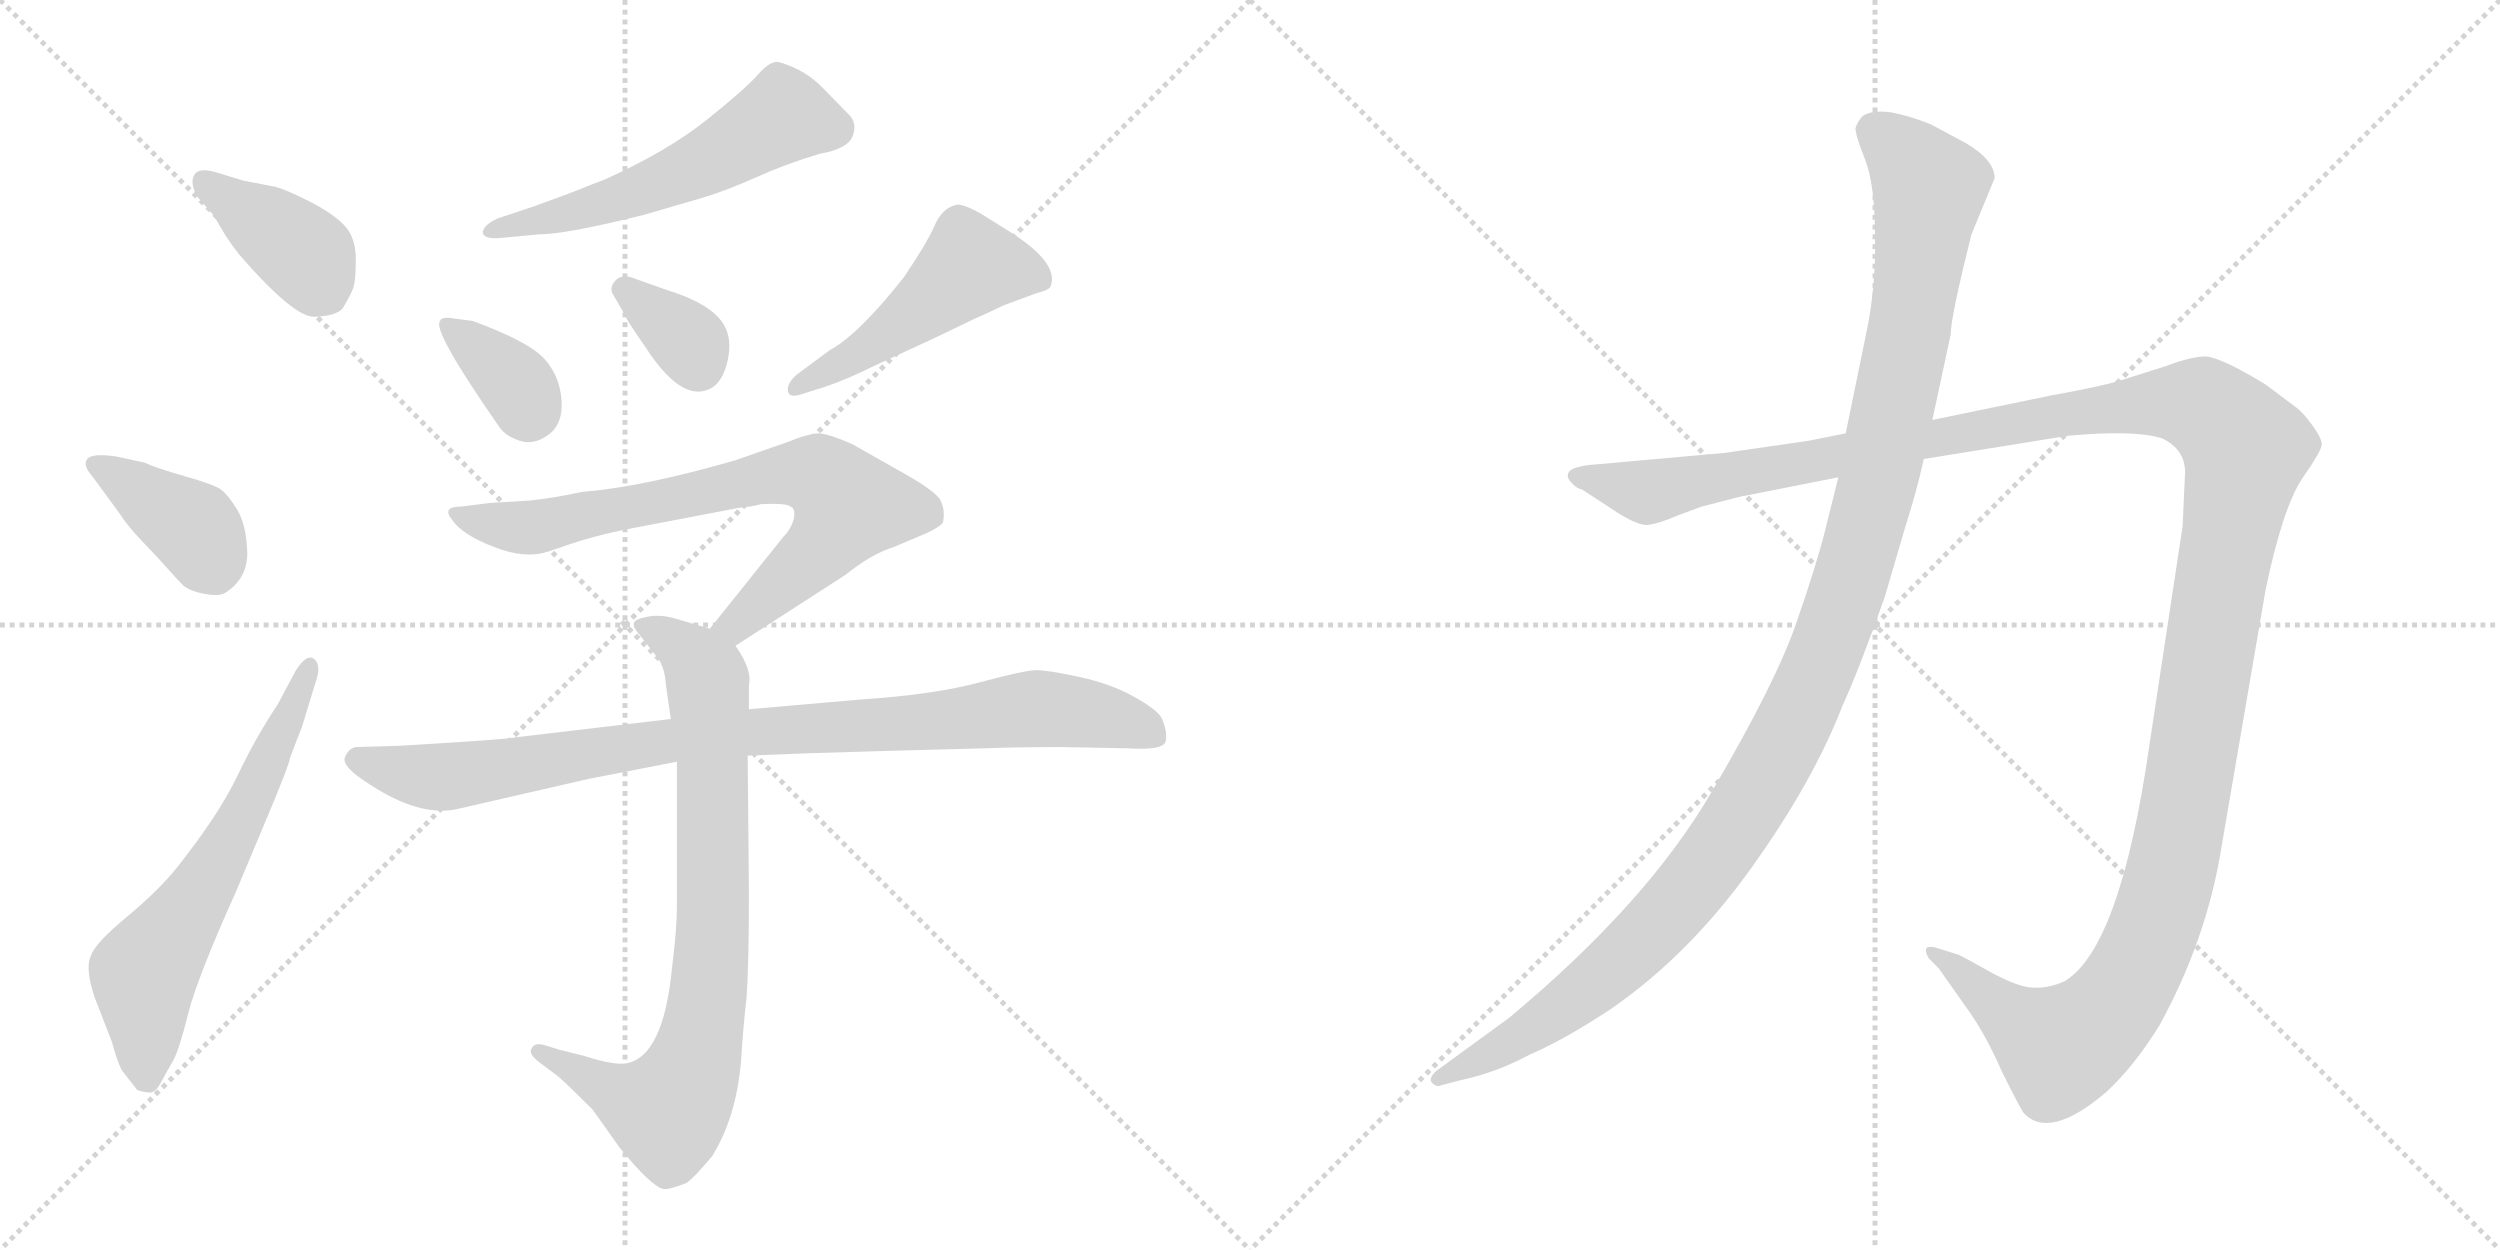 <svg version="1.1" viewBox="0 0 2048 1024" xmlns="http://www.w3.org/2000/svg">
  <g stroke="lightgray" stroke-dasharray="1,1" stroke-width="1" transform="scale(4, 4)">
    <line x1="0" y1="0" x2="256" y2="256"></line>
    <line x1="256" y1="0" x2="0" y2="256"></line>
    <line x1="128" y1="0" x2="128" y2="256"></line>
    <line x1="0" y1="128" x2="256" y2="128"></line>
    <line x1="256" y1="0" x2="512" y2="256"></line>
    <line x1="512" y1="0" x2="256" y2="256"></line>
    <line x1="384" y1="0" x2="384" y2="256"></line>
    <line x1="256" y1="128" x2="512" y2="128"></line>
  </g>
<g transform="scale(1, -1) translate(0, -850)">
   <style type="text/css">
    @keyframes keyframes0 {
      from {
       stroke: black;
       stroke-dashoffset: 395;
       stroke-width: 128;
       }
       56% {
       animation-timing-function: step-end;
       stroke: black;
       stroke-dashoffset: 0;
       stroke-width: 128;
       }
       to {
       stroke: black;
       stroke-width: 1024;
       }
       }
       #make-me-a-hanzi-animation-0 {
         animation: keyframes0 0.571s both;
         animation-delay: 0s;
         animation-timing-function: linear;
       }
    @keyframes keyframes1 {
      from {
       stroke: black;
       stroke-dashoffset: 387;
       stroke-width: 128;
       }
       56% {
       animation-timing-function: step-end;
       stroke: black;
       stroke-dashoffset: 0;
       stroke-width: 128;
       }
       to {
       stroke: black;
       stroke-width: 1024;
       }
       }
       #make-me-a-hanzi-animation-1 {
         animation: keyframes1 0.565s both;
         animation-delay: 0.571s;
         animation-timing-function: linear;
       }
    @keyframes keyframes2 {
      from {
       stroke: black;
       stroke-dashoffset: 628;
       stroke-width: 128;
       }
       67% {
       animation-timing-function: step-end;
       stroke: black;
       stroke-dashoffset: 0;
       stroke-width: 128;
       }
       to {
       stroke: black;
       stroke-width: 1024;
       }
       }
       #make-me-a-hanzi-animation-2 {
         animation: keyframes2 0.761s both;
         animation-delay: 1.136s;
         animation-timing-function: linear;
       }
    @keyframes keyframes3 {
      from {
       stroke: black;
       stroke-dashoffset: 558;
       stroke-width: 128;
       }
       64% {
       animation-timing-function: step-end;
       stroke: black;
       stroke-dashoffset: 0;
       stroke-width: 128;
       }
       to {
       stroke: black;
       stroke-width: 1024;
       }
       }
       #make-me-a-hanzi-animation-3 {
         animation: keyframes3 0.704s both;
         animation-delay: 1.897s;
         animation-timing-function: linear;
       }
    @keyframes keyframes4 {
      from {
       stroke: black;
       stroke-dashoffset: 354;
       stroke-width: 128;
       }
       54% {
       animation-timing-function: step-end;
       stroke: black;
       stroke-dashoffset: 0;
       stroke-width: 128;
       }
       to {
       stroke: black;
       stroke-width: 1024;
       }
       }
       #make-me-a-hanzi-animation-4 {
         animation: keyframes4 0.538s both;
         animation-delay: 2.602s;
         animation-timing-function: linear;
       }
    @keyframes keyframes5 {
      from {
       stroke: black;
       stroke-dashoffset: 344;
       stroke-width: 128;
       }
       53% {
       animation-timing-function: step-end;
       stroke: black;
       stroke-dashoffset: 0;
       stroke-width: 128;
       }
       to {
       stroke: black;
       stroke-width: 1024;
       }
       }
       #make-me-a-hanzi-animation-5 {
         animation: keyframes5 0.53s both;
         animation-delay: 3.14s;
         animation-timing-function: linear;
       }
    @keyframes keyframes6 {
      from {
       stroke: black;
       stroke-dashoffset: 486;
       stroke-width: 128;
       }
       61% {
       animation-timing-function: step-end;
       stroke: black;
       stroke-dashoffset: 0;
       stroke-width: 128;
       }
       to {
       stroke: black;
       stroke-width: 1024;
       }
       }
       #make-me-a-hanzi-animation-6 {
         animation: keyframes6 0.646s both;
         animation-delay: 3.67s;
         animation-timing-function: linear;
       }
    @keyframes keyframes7 {
      from {
       stroke: black;
       stroke-dashoffset: 734;
       stroke-width: 128;
       }
       70% {
       animation-timing-function: step-end;
       stroke: black;
       stroke-dashoffset: 0;
       stroke-width: 128;
       }
       to {
       stroke: black;
       stroke-width: 1024;
       }
       }
       #make-me-a-hanzi-animation-7 {
         animation: keyframes7 0.847s both;
         animation-delay: 4.315s;
         animation-timing-function: linear;
       }
    @keyframes keyframes8 {
      from {
       stroke: black;
       stroke-dashoffset: 802;
       stroke-width: 128;
       }
       72% {
       animation-timing-function: step-end;
       stroke: black;
       stroke-dashoffset: 0;
       stroke-width: 128;
       }
       to {
       stroke: black;
       stroke-width: 1024;
       }
       }
       #make-me-a-hanzi-animation-8 {
         animation: keyframes8 0.903s both;
         animation-delay: 5.162s;
         animation-timing-function: linear;
       }
    @keyframes keyframes9 {
      from {
       stroke: black;
       stroke-dashoffset: 919;
       stroke-width: 128;
       }
       75% {
       animation-timing-function: step-end;
       stroke: black;
       stroke-dashoffset: 0;
       stroke-width: 128;
       }
       to {
       stroke: black;
       stroke-width: 1024;
       }
       }
       #make-me-a-hanzi-animation-9 {
         animation: keyframes9 0.998s both;
         animation-delay: 6.065s;
         animation-timing-function: linear;
       }
    @keyframes keyframes10 {
      from {
       stroke: black;
       stroke-dashoffset: 1487;
       stroke-width: 128;
       }
       83% {
       animation-timing-function: step-end;
       stroke: black;
       stroke-dashoffset: 0;
       stroke-width: 128;
       }
       to {
       stroke: black;
       stroke-width: 1024;
       }
       }
       #make-me-a-hanzi-animation-10 {
         animation: keyframes10 1.46s both;
         animation-delay: 7.063s;
         animation-timing-function: linear;
       }
    @keyframes keyframes11 {
      from {
       stroke: black;
       stroke-dashoffset: 1196;
       stroke-width: 128;
       }
       80% {
       animation-timing-function: step-end;
       stroke: black;
       stroke-dashoffset: 0;
       stroke-width: 128;
       }
       to {
       stroke: black;
       stroke-width: 1024;
       }
       }
       #make-me-a-hanzi-animation-11 {
         animation: keyframes11 1.223s both;
         animation-delay: 8.523s;
         animation-timing-function: linear;
       }
</style>
<path d="M 175.5 673.0 Q 184.5 656.0 195.5 642.0 Q 240.5 590.0 257.5 590.5 Q 274.5 591.0 280.5 597.0 Q 286.5 607.0 289.0 613.0 Q 291.5 619.0 291.5 637.5 Q 291.5 656.0 281.5 666.0 Q 271.5 676.0 252.5 685.5 Q 233.5 695.0 225.5 697.0 L 199.5 702.0 L 176.5 709.0 Q 162.5 713.0 159.0 706.5 Q 155.5 700.0 161.5 689.0 L 175.5 673.0 Z" fill="lightgray"></path> 
<path d="M 97.5 430.0 Q 104.5 419.0 117.5 405.5 Q 130.5 392.0 137.5 384.0 Q 144.5 376.0 149.5 371.0 Q 154.5 366.0 167.5 363.5 Q 180.5 361.0 185.5 365.0 Q 203.5 377.0 202.5 399.0 Q 201.5 421.0 194.0 433.0 Q 186.5 445.0 181.0 449.0 Q 175.5 453.0 151.0 460.0 Q 126.5 467.0 118.5 471.0 L 95.5 476.0 Q 75.5 479.0 71.5 474.0 Q 67.5 469.0 75.5 460.0 L 97.5 430.0 Z" fill="lightgray"></path> 
<path d="M 91.5 -3.0 Q 97.5 -25.0 101.5 -29.0 L 112.5 -43.0 Q 118.5 -45.0 123.0 -45.0 Q 127.5 -45.0 132.0 -36.5 Q 136.5 -28.0 141.5 -19.5 Q 146.5 -11.0 154.0 19.0 Q 161.5 49.0 193.5 120.0 L 219.5 182.0 Q 237.5 225.0 237.5 229.0 L 247.5 255.0 L 258.5 291.0 Q 263.5 305.0 257.5 310.0 Q 251.5 315.0 242.5 301.0 L 227.5 273.0 Q 209.5 246.0 194.5 214.5 Q 179.5 183.0 145.5 140.0 Q 130.5 121.0 104.0 99.0 Q 77.5 77.0 74.5 67.0 Q 69.5 57.0 77.5 33.0 L 91.5 -3.0 Z" fill="lightgray"></path> 
<path d="M 441.5 658.0 Q 463.5 658.0 527.5 674.0 L 575.5 688.0 Q 595.5 694.0 620.0 705.0 Q 644.5 716.0 671.5 724.0 Q 694.5 728.0 698.5 738.5 Q 702.5 749.0 695.5 756.0 Q 688.5 763.0 674.0 778.0 Q 659.5 793.0 638.5 799.0 Q 631.5 801.0 621.0 789.0 Q 610.5 777.0 578.5 751.5 Q 546.5 726.0 495.5 703.0 L 482.5 698.0 Q 465.5 691.0 437.5 681.0 L 407.5 671.0 Q 396.5 666.0 395.5 660.0 Q 395.5 654.0 409.5 655.0 L 441.5 658.0 Z" fill="lightgray"></path> 
<path d="M 372.5 589.0 Q 361.5 591.0 360.5 587.0 Q 353.5 580.0 408.5 501.0 Q 413.5 493.0 425.5 489.0 Q 437.5 485.0 449.5 494.0 Q 461.5 503.0 460.0 522.5 Q 458.5 542.0 446.0 556.0 Q 433.5 570.0 387.5 587.0 L 372.5 589.0 Z" fill="lightgray"></path> 
<path d="M 516.5 623.0 Q 508.5 625.0 504.0 620.0 Q 499.5 615.0 501.5 610.0 L 512.5 591.0 Q 512.5 589.0 528.5 566.0 Q 557.5 521.0 580.5 531.0 Q 592.5 536.0 596.5 556.5 Q 600.5 577.0 588.5 590.0 Q 576.5 603.0 547.5 612.0 L 516.5 623.0 Z" fill="lightgray"></path> 
<path d="M 675.5 533.0 Q 693.5 539.0 715.5 550.0 L 767.5 574.0 Q 804.5 592.0 805.5 592.0 L 822.5 600.0 L 849.5 610.0 Q 858.5 612.0 860.5 615.0 Q 868.5 634.0 827.5 660.0 L 803.5 675.0 Q 787.5 684.0 782.5 682.0 Q 771.5 679.0 765.5 665.0 Q 759.5 651.0 740.5 623.0 Q 703.5 576.0 679.5 563.0 L 652.5 543.0 Q 644.5 536.0 645.5 529.5 Q 646.5 523.0 659.5 528.0 L 675.5 533.0 Z" fill="lightgray"></path> 
<path d="M 602.5 321.0 L 692.5 379.0 Q 713.5 396.0 732.5 402.0 L 758.5 413.0 Q 769.5 418.0 772.5 422.0 Q 774.5 432.0 770.5 440.0 Q 766.5 448.0 735.5 465.0 L 698.5 486.0 Q 680.5 494.0 671.5 495.0 Q 662.5 495.0 645.5 488.0 L 602.5 473.0 Q 526.5 451.0 476.5 447.0 Q 453.5 442.0 434.5 440.0 L 401.5 438.0 L 377.5 435.0 Q 361.5 435.0 370.5 424.0 Q 378.5 412.0 404.5 402.0 Q 429.5 392.0 448.5 398.0 L 460.5 402.0 Q 485.5 411.0 516.5 417.0 L 605.5 434.0 Q 616.5 435.0 623.5 437.0 Q 644.5 438.0 647.5 435.0 Q 651.5 434.0 650.5 426.0 Q 648.5 417.0 641.5 410.0 L 581.5 335.0 C 562.5 312.0 577.5 305.0 602.5 321.0 Z" fill="lightgray"></path> 
<path d="M 581.5 335.0 L 557.5 342.0 Q 542.5 347.0 531.5 345.0 Q 520.5 343.0 519.5 340.0 Q 517.5 337.0 525.5 328.0 L 539.5 310.0 Q 544.5 303.0 545.5 289.0 L 549.5 261.0 L 554.5 226.0 L 554.5 106.0 Q 554.5 89.0 550.5 57.0 Q 543.5 -15.0 513.5 -21.0 Q 503.5 -23.0 478.5 -15.0 L 458.5 -10.0 L 445.5 -6.0 Q 437.5 -4.0 435.5 -9.0 Q 432.5 -13.0 441.5 -20.0 L 457.5 -32.0 Q 466.5 -40.0 485.5 -59.0 L 507.5 -90.0 Q 533.5 -122.0 543.5 -124.0 Q 547.5 -125.0 562.5 -119.0 Q 568.5 -115.0 583.5 -97.0 Q 604.5 -63.0 607.5 -13.0 Q 608.5 5.0 611.5 32.0 Q 613.5 58.0 613.5 118.0 L 612.5 231.0 L 613.5 269.0 L 613.5 289.0 Q 616.5 301.0 602.5 321.0 C 597.5 330.0 597.5 330.0 581.5 335.0 Z" fill="lightgray"></path> 
<path d="M 549.5 261.0 L 422.5 246.0 Q 420.5 245.0 374.5 242.0 Q 328.5 239.0 325.5 239.0 L 291.5 238.0 Q 285.5 237.0 282.5 229.5 Q 279.5 222.0 303.5 207.0 Q 343.5 181.0 373.5 187.0 L 482.5 212.0 L 554.5 226.0 L 612.5 231.0 L 664.5 233.0 L 731.5 235.0 L 807.5 237.0 Q 831.5 238.0 868.5 238.0 L 923.5 237.0 Q 953.5 235.0 955.0 243.0 Q 956.5 251.0 951.5 262.0 Q 947.5 269.0 928.5 279.5 Q 909.5 290.0 884.0 295.5 Q 858.5 301.0 849.0 301.0 Q 839.5 301.0 802.5 291.0 Q 765.5 281.0 705.5 277.0 L 613.5 269.0 L 549.5 261.0 Z" fill="lightgray"></path> 
<path d="M 1425.0 443.0 L 1506.0 459.0 L 1576.0 474.0 L 1694.0 493.0 Q 1748.0 498.0 1771.0 491.0 Q 1790.0 482.0 1790.0 463.0 L 1788.0 419.0 L 1761.0 241.0 Q 1737.0 73.0 1691.0 46.0 Q 1677.0 40.0 1665.0 41.0 Q 1654.0 41.0 1630.0 54.0 Q 1607.0 67.0 1604.0 68.0 L 1588.0 73.0 Q 1583.0 75.0 1579.0 74.0 Q 1576.0 72.0 1580.0 65.0 L 1588.0 57.0 L 1612.0 23.0 Q 1627.0 2.0 1640.0 -28.0 Q 1656.0 -60.0 1658.0 -62.0 Q 1679.0 -84.0 1725.0 -45.0 Q 1748.0 -24.0 1769.0 10.0 Q 1808.0 81.0 1820.0 157.0 L 1856.0 367.0 Q 1870.0 434.0 1886.0 458.0 Q 1902.0 481.0 1902.0 486.0 Q 1902.0 491.0 1894.0 502.0 Q 1886.0 513.0 1880.0 517.0 L 1856.0 535.0 Q 1820.0 557.0 1807.0 558.0 Q 1795.0 558.0 1774.0 550.0 L 1736.0 538.0 Q 1719.0 533.0 1680.0 526.0 L 1583.0 506.0 L 1512.0 495.0 L 1482.0 489.0 L 1413.0 479.0 L 1301.0 469.0 Q 1287.0 467.0 1285.0 463.0 Q 1283.0 459.0 1287.0 455.0 Q 1291.0 450.0 1296.0 449.0 L 1319.0 434.0 Q 1341.0 419.0 1350.0 420.0 Q 1359.0 421.0 1375.0 428.0 L 1394.0 435.0 L 1425.0 443.0 Z" fill="lightgray"></path> 
<path d="M 1506.0 459.0 L 1496.0 419.0 Q 1489.0 390.0 1472.0 341.0 Q 1455.0 291.0 1402.0 201.0 Q 1349.0 110.0 1236.0 16.0 L 1177.0 -27.0 Q 1170.0 -33.0 1173.0 -37.0 Q 1177.0 -41.0 1181.0 -39.0 L 1196.0 -35.0 Q 1225.0 -29.0 1253.0 -14.0 Q 1281.0 -2.0 1319.0 23.0 Q 1383.0 67.0 1434.0 138.0 Q 1485.0 209.0 1509.0 271.0 Q 1522.0 299.0 1544.0 361.0 L 1561.0 419.0 Q 1570.0 447.0 1576.0 474.0 L 1583.0 506.0 L 1598.0 576.0 Q 1598.0 590.0 1615.0 658.0 L 1634.0 704.0 Q 1634.0 719.0 1610.0 733.0 L 1582.0 748.0 Q 1565.0 755.0 1549.0 758.0 Q 1533.0 760.0 1526.0 755.0 Q 1522.0 751.0 1520.0 745.0 Q 1520.0 739.0 1528.0 719.0 Q 1536.0 698.0 1536.0 656.0 Q 1537.0 614.0 1528.0 573.0 L 1512.0 495.0 L 1506.0 459.0 Z" fill="lightgray"></path> 
      <clipPath id="make-me-a-hanzi-clip-0">
      <path d="M 175.5 673.0 Q 184.5 656.0 195.5 642.0 Q 240.5 590.0 257.5 590.5 Q 274.5 591.0 280.5 597.0 Q 286.5 607.0 289.0 613.0 Q 291.5 619.0 291.5 637.5 Q 291.5 656.0 281.5 666.0 Q 271.5 676.0 252.5 685.5 Q 233.5 695.0 225.5 697.0 L 199.5 702.0 L 176.5 709.0 Q 162.5 713.0 159.0 706.5 Q 155.5 700.0 161.5 689.0 L 175.5 673.0 Z" fill="lightgray"></path>
      </clipPath>
      <path clip-path="url(#make-me-a-hanzi-clip-0)" d="M 166.5 702.0 L 247.5 644.0 L 267.5 610.0 " fill="none" id="make-me-a-hanzi-animation-0" stroke-dasharray="267 534" stroke-linecap="round"></path>

      <clipPath id="make-me-a-hanzi-clip-1">
      <path d="M 97.5 430.0 Q 104.5 419.0 117.5 405.5 Q 130.5 392.0 137.5 384.0 Q 144.5 376.0 149.5 371.0 Q 154.5 366.0 167.5 363.5 Q 180.5 361.0 185.5 365.0 Q 203.5 377.0 202.5 399.0 Q 201.5 421.0 194.0 433.0 Q 186.5 445.0 181.0 449.0 Q 175.5 453.0 151.0 460.0 Q 126.5 467.0 118.5 471.0 L 95.5 476.0 Q 75.5 479.0 71.5 474.0 Q 67.5 469.0 75.5 460.0 L 97.5 430.0 Z" fill="lightgray"></path>
      </clipPath>
      <path clip-path="url(#make-me-a-hanzi-clip-1)" d="M 78.5 468.0 L 159.5 416.0 L 174.5 385.0 " fill="none" id="make-me-a-hanzi-animation-1" stroke-dasharray="259 518" stroke-linecap="round"></path>

      <clipPath id="make-me-a-hanzi-clip-2">
      <path d="M 91.5 -3.0 Q 97.5 -25.0 101.5 -29.0 L 112.5 -43.0 Q 118.5 -45.0 123.0 -45.0 Q 127.5 -45.0 132.0 -36.5 Q 136.5 -28.0 141.5 -19.5 Q 146.5 -11.0 154.0 19.0 Q 161.5 49.0 193.5 120.0 L 219.5 182.0 Q 237.5 225.0 237.5 229.0 L 247.5 255.0 L 258.5 291.0 Q 263.5 305.0 257.5 310.0 Q 251.5 315.0 242.5 301.0 L 227.5 273.0 Q 209.5 246.0 194.5 214.5 Q 179.5 183.0 145.5 140.0 Q 130.5 121.0 104.0 99.0 Q 77.5 77.0 74.5 67.0 Q 69.5 57.0 77.5 33.0 L 91.5 -3.0 Z" fill="lightgray"></path>
      </clipPath>
      <path clip-path="url(#make-me-a-hanzi-clip-2)" d="M 119.5 -33.0 L 117.5 52.0 L 193.5 171.0 L 253.5 304.0 " fill="none" id="make-me-a-hanzi-animation-2" stroke-dasharray="500 1000" stroke-linecap="round"></path>

      <clipPath id="make-me-a-hanzi-clip-3">
      <path d="M 441.5 658.0 Q 463.5 658.0 527.5 674.0 L 575.5 688.0 Q 595.5 694.0 620.0 705.0 Q 644.5 716.0 671.5 724.0 Q 694.5 728.0 698.5 738.5 Q 702.5 749.0 695.5 756.0 Q 688.5 763.0 674.0 778.0 Q 659.5 793.0 638.5 799.0 Q 631.5 801.0 621.0 789.0 Q 610.5 777.0 578.5 751.5 Q 546.5 726.0 495.5 703.0 L 482.5 698.0 Q 465.5 691.0 437.5 681.0 L 407.5 671.0 Q 396.5 666.0 395.5 660.0 Q 395.5 654.0 409.5 655.0 L 441.5 658.0 Z" fill="lightgray"></path>
      </clipPath>
      <path clip-path="url(#make-me-a-hanzi-clip-3)" d="M 684.5 745.0 L 644.5 755.0 L 539.5 700.0 L 403.5 659.0 " fill="none" id="make-me-a-hanzi-animation-3" stroke-dasharray="430 860" stroke-linecap="round"></path>

      <clipPath id="make-me-a-hanzi-clip-4">
      <path d="M 372.5 589.0 Q 361.5 591.0 360.5 587.0 Q 353.5 580.0 408.5 501.0 Q 413.5 493.0 425.5 489.0 Q 437.5 485.0 449.5 494.0 Q 461.5 503.0 460.0 522.5 Q 458.5 542.0 446.0 556.0 Q 433.5 570.0 387.5 587.0 L 372.5 589.0 Z" fill="lightgray"></path>
      </clipPath>
      <path clip-path="url(#make-me-a-hanzi-clip-4)" d="M 367.5 584.0 L 418.5 540.0 L 433.5 513.0 " fill="none" id="make-me-a-hanzi-animation-4" stroke-dasharray="226 452" stroke-linecap="round"></path>

      <clipPath id="make-me-a-hanzi-clip-5">
      <path d="M 516.5 623.0 Q 508.5 625.0 504.0 620.0 Q 499.5 615.0 501.5 610.0 L 512.5 591.0 Q 512.5 589.0 528.5 566.0 Q 557.5 521.0 580.5 531.0 Q 592.5 536.0 596.5 556.5 Q 600.5 577.0 588.5 590.0 Q 576.5 603.0 547.5 612.0 L 516.5 623.0 Z" fill="lightgray"></path>
      </clipPath>
      <path clip-path="url(#make-me-a-hanzi-clip-5)" d="M 512.5 613.0 L 566.5 568.0 L 571.5 551.0 " fill="none" id="make-me-a-hanzi-animation-5" stroke-dasharray="216 432" stroke-linecap="round"></path>

      <clipPath id="make-me-a-hanzi-clip-6">
      <path d="M 675.5 533.0 Q 693.5 539.0 715.5 550.0 L 767.5 574.0 Q 804.5 592.0 805.5 592.0 L 822.5 600.0 L 849.5 610.0 Q 858.5 612.0 860.5 615.0 Q 868.5 634.0 827.5 660.0 L 803.5 675.0 Q 787.5 684.0 782.5 682.0 Q 771.5 679.0 765.5 665.0 Q 759.5 651.0 740.5 623.0 Q 703.5 576.0 679.5 563.0 L 652.5 543.0 Q 644.5 536.0 645.5 529.5 Q 646.5 523.0 659.5 528.0 L 675.5 533.0 Z" fill="lightgray"></path>
      </clipPath>
      <path clip-path="url(#make-me-a-hanzi-clip-6)" d="M 851.5 621.0 L 818.5 631.0 L 792.5 630.0 L 738.5 585.0 L 653.5 534.0 " fill="none" id="make-me-a-hanzi-animation-6" stroke-dasharray="358 716" stroke-linecap="round"></path>

      <clipPath id="make-me-a-hanzi-clip-7">
      <path d="M 602.5 321.0 L 692.5 379.0 Q 713.5 396.0 732.5 402.0 L 758.5 413.0 Q 769.5 418.0 772.5 422.0 Q 774.5 432.0 770.5 440.0 Q 766.5 448.0 735.5 465.0 L 698.5 486.0 Q 680.5 494.0 671.5 495.0 Q 662.5 495.0 645.5 488.0 L 602.5 473.0 Q 526.5 451.0 476.5 447.0 Q 453.5 442.0 434.5 440.0 L 401.5 438.0 L 377.5 435.0 Q 361.5 435.0 370.5 424.0 Q 378.5 412.0 404.5 402.0 Q 429.5 392.0 448.5 398.0 L 460.5 402.0 Q 485.5 411.0 516.5 417.0 L 605.5 434.0 Q 616.5 435.0 623.5 437.0 Q 644.5 438.0 647.5 435.0 Q 651.5 434.0 650.5 426.0 Q 648.5 417.0 641.5 410.0 L 581.5 335.0 C 562.5 312.0 577.5 305.0 602.5 321.0 Z" fill="lightgray"></path>
      </clipPath>
      <path clip-path="url(#make-me-a-hanzi-clip-7)" d="M 379.5 426.0 L 438.5 418.0 L 616.5 457.0 L 662.5 462.0 L 677.5 456.0 L 694.5 436.0 L 680.5 410.0 L 603.5 338.0 L 590.5 337.0 " fill="none" id="make-me-a-hanzi-animation-7" stroke-dasharray="606 1212" stroke-linecap="round"></path>

      <clipPath id="make-me-a-hanzi-clip-8">
      <path d="M 581.5 335.0 L 557.5 342.0 Q 542.5 347.0 531.5 345.0 Q 520.5 343.0 519.5 340.0 Q 517.5 337.0 525.5 328.0 L 539.5 310.0 Q 544.5 303.0 545.5 289.0 L 549.5 261.0 L 554.5 226.0 L 554.5 106.0 Q 554.5 89.0 550.5 57.0 Q 543.5 -15.0 513.5 -21.0 Q 503.5 -23.0 478.5 -15.0 L 458.5 -10.0 L 445.5 -6.0 Q 437.5 -4.0 435.5 -9.0 Q 432.5 -13.0 441.5 -20.0 L 457.5 -32.0 Q 466.5 -40.0 485.5 -59.0 L 507.5 -90.0 Q 533.5 -122.0 543.5 -124.0 Q 547.5 -125.0 562.5 -119.0 Q 568.5 -115.0 583.5 -97.0 Q 604.5 -63.0 607.5 -13.0 Q 608.5 5.0 611.5 32.0 Q 613.5 58.0 613.5 118.0 L 612.5 231.0 L 613.5 269.0 L 613.5 289.0 Q 616.5 301.0 602.5 321.0 C 597.5 330.0 597.5 330.0 581.5 335.0 Z" fill="lightgray"></path>
      </clipPath>
      <path clip-path="url(#make-me-a-hanzi-clip-8)" d="M 527.5 337.0 L 568.5 312.0 L 579.5 293.0 L 584.5 109.0 L 570.5 -18.0 L 547.5 -60.0 L 510.5 -48.0 L 441.5 -12.0 " fill="none" id="make-me-a-hanzi-animation-8" stroke-dasharray="674 1348" stroke-linecap="round"></path>

      <clipPath id="make-me-a-hanzi-clip-9">
      <path d="M 549.5 261.0 L 422.5 246.0 Q 420.5 245.0 374.5 242.0 Q 328.5 239.0 325.5 239.0 L 291.5 238.0 Q 285.5 237.0 282.5 229.5 Q 279.5 222.0 303.5 207.0 Q 343.5 181.0 373.5 187.0 L 482.5 212.0 L 554.5 226.0 L 612.5 231.0 L 664.5 233.0 L 731.5 235.0 L 807.5 237.0 Q 831.5 238.0 868.5 238.0 L 923.5 237.0 Q 953.5 235.0 955.0 243.0 Q 956.5 251.0 951.5 262.0 Q 947.5 269.0 928.5 279.5 Q 909.5 290.0 884.0 295.5 Q 858.5 301.0 849.0 301.0 Q 839.5 301.0 802.5 291.0 Q 765.5 281.0 705.5 277.0 L 613.5 269.0 L 549.5 261.0 Z" fill="lightgray"></path>
      </clipPath>
      <path clip-path="url(#make-me-a-hanzi-clip-9)" d="M 292.5 228.0 L 328.5 217.0 L 375.5 214.0 L 570.5 246.0 L 838.5 269.0 L 911.5 262.0 L 946.5 247.0 " fill="none" id="make-me-a-hanzi-animation-9" stroke-dasharray="791 1582" stroke-linecap="round"></path>

      <clipPath id="make-me-a-hanzi-clip-10">
      <path d="M 1425.0 443.0 L 1506.0 459.0 L 1576.0 474.0 L 1694.0 493.0 Q 1748.0 498.0 1771.0 491.0 Q 1790.0 482.0 1790.0 463.0 L 1788.0 419.0 L 1761.0 241.0 Q 1737.0 73.0 1691.0 46.0 Q 1677.0 40.0 1665.0 41.0 Q 1654.0 41.0 1630.0 54.0 Q 1607.0 67.0 1604.0 68.0 L 1588.0 73.0 Q 1583.0 75.0 1579.0 74.0 Q 1576.0 72.0 1580.0 65.0 L 1588.0 57.0 L 1612.0 23.0 Q 1627.0 2.0 1640.0 -28.0 Q 1656.0 -60.0 1658.0 -62.0 Q 1679.0 -84.0 1725.0 -45.0 Q 1748.0 -24.0 1769.0 10.0 Q 1808.0 81.0 1820.0 157.0 L 1856.0 367.0 Q 1870.0 434.0 1886.0 458.0 Q 1902.0 481.0 1902.0 486.0 Q 1902.0 491.0 1894.0 502.0 Q 1886.0 513.0 1880.0 517.0 L 1856.0 535.0 Q 1820.0 557.0 1807.0 558.0 Q 1795.0 558.0 1774.0 550.0 L 1736.0 538.0 Q 1719.0 533.0 1680.0 526.0 L 1583.0 506.0 L 1512.0 495.0 L 1482.0 489.0 L 1413.0 479.0 L 1301.0 469.0 Q 1287.0 467.0 1285.0 463.0 Q 1283.0 459.0 1287.0 455.0 Q 1291.0 450.0 1296.0 449.0 L 1319.0 434.0 Q 1341.0 419.0 1350.0 420.0 Q 1359.0 421.0 1375.0 428.0 L 1394.0 435.0 L 1425.0 443.0 Z" fill="lightgray"></path>
      </clipPath>
      <path clip-path="url(#make-me-a-hanzi-clip-10)" d="M 1291.0 460.0 L 1359.0 448.0 L 1692.0 512.0 L 1763.0 520.0 L 1805.0 517.0 L 1833.0 492.0 L 1840.0 482.0 L 1789.0 186.0 L 1769.0 101.0 L 1746.0 48.0 L 1713.0 7.0 L 1688.0 -9.0 L 1583.0 70.0 " fill="none" id="make-me-a-hanzi-animation-10" stroke-dasharray="1359 2718" stroke-linecap="round"></path>

      <clipPath id="make-me-a-hanzi-clip-11">
      <path d="M 1506.0 459.0 L 1496.0 419.0 Q 1489.0 390.0 1472.0 341.0 Q 1455.0 291.0 1402.0 201.0 Q 1349.0 110.0 1236.0 16.0 L 1177.0 -27.0 Q 1170.0 -33.0 1173.0 -37.0 Q 1177.0 -41.0 1181.0 -39.0 L 1196.0 -35.0 Q 1225.0 -29.0 1253.0 -14.0 Q 1281.0 -2.0 1319.0 23.0 Q 1383.0 67.0 1434.0 138.0 Q 1485.0 209.0 1509.0 271.0 Q 1522.0 299.0 1544.0 361.0 L 1561.0 419.0 Q 1570.0 447.0 1576.0 474.0 L 1583.0 506.0 L 1598.0 576.0 Q 1598.0 590.0 1615.0 658.0 L 1634.0 704.0 Q 1634.0 719.0 1610.0 733.0 L 1582.0 748.0 Q 1565.0 755.0 1549.0 758.0 Q 1533.0 760.0 1526.0 755.0 Q 1522.0 751.0 1520.0 745.0 Q 1520.0 739.0 1528.0 719.0 Q 1536.0 698.0 1536.0 656.0 Q 1537.0 614.0 1528.0 573.0 L 1512.0 495.0 L 1506.0 459.0 Z" fill="lightgray"></path>
      </clipPath>
      <path clip-path="url(#make-me-a-hanzi-clip-11)" d="M 1535.0 743.0 L 1557.0 726.0 L 1580.0 693.0 L 1576.0 656.0 L 1537.0 449.0 L 1513.0 363.0 L 1473.0 265.0 L 1415.0 162.0 L 1350.0 84.0 L 1262.0 11.0 L 1178.0 -33.0 " fill="none" id="make-me-a-hanzi-animation-11" stroke-dasharray="1068 2136" stroke-linecap="round"></path>

</g>
</svg>
